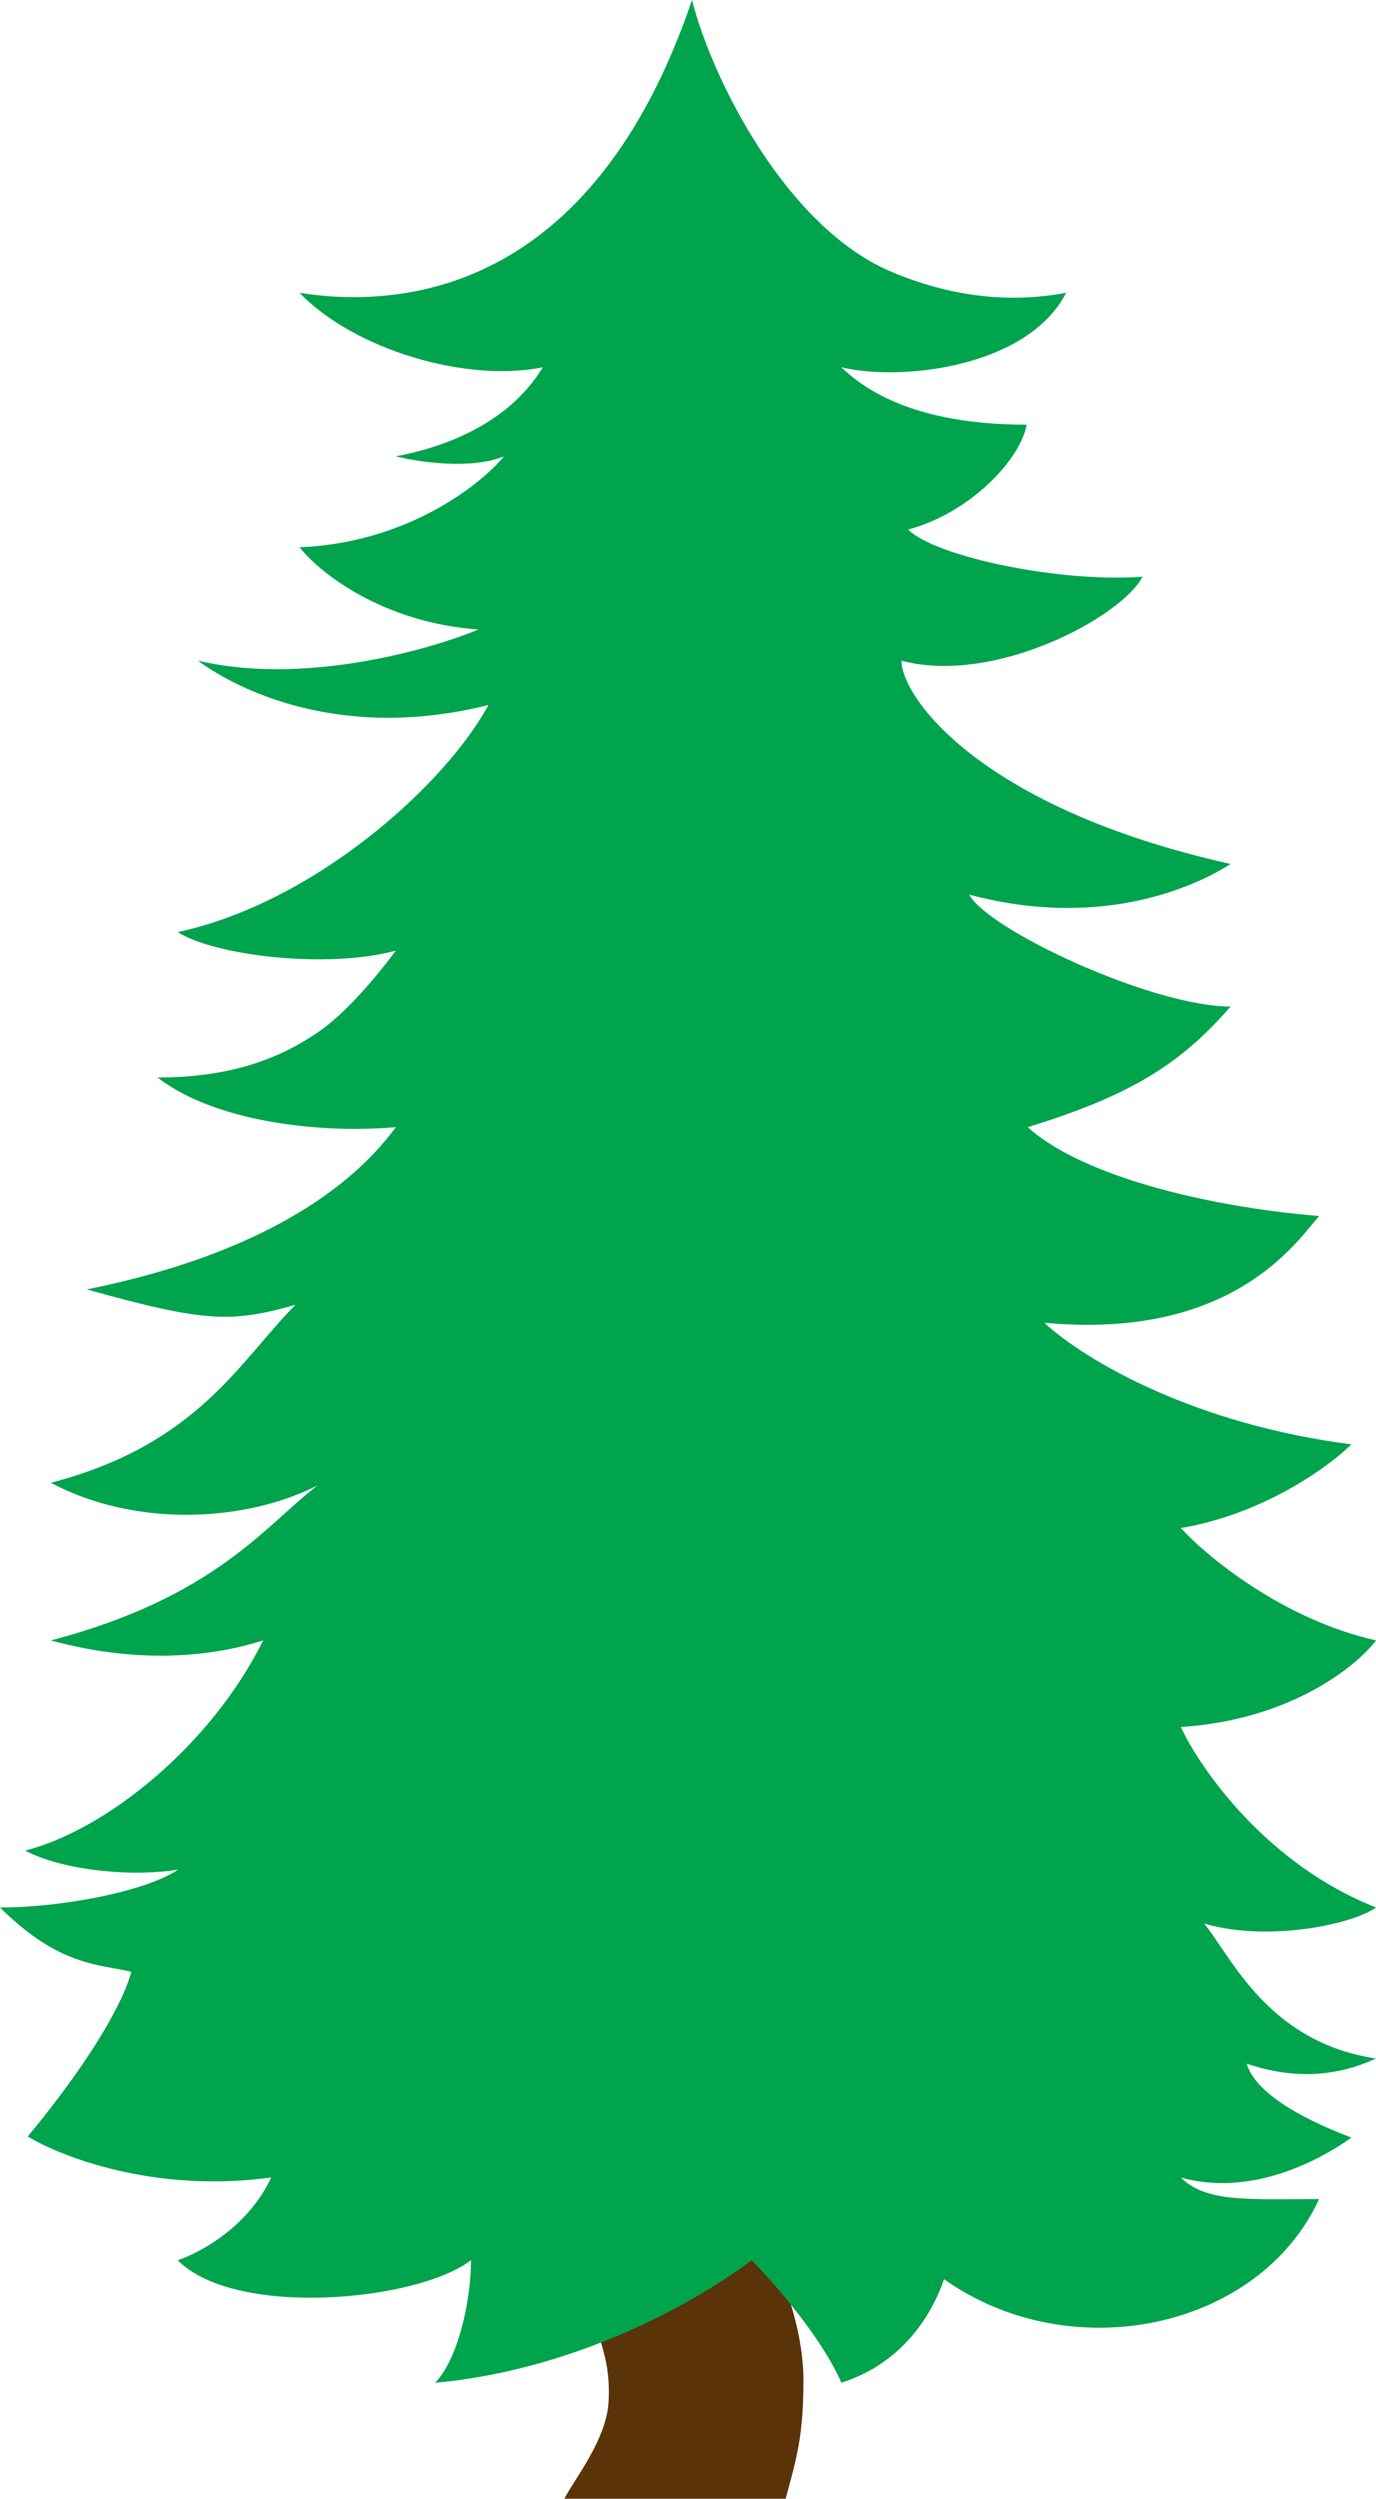 <svg width="1341" height="2435" viewBox="0 0 1341 2435" fill="none" xmlns="http://www.w3.org/2000/svg">
<path d="M592.981 2342C590.568 2378.4 558.043 2418.5 550 2435H765.634C777.211 2393 783 2371.5 783 2319.5C783 2261.5 755.5 2203 742.283 2171L560.854 2218C581.115 2270.5 595.997 2296.5 592.981 2342Z" fill="#5B3308"/>
<path d="M385.731 444.679C427.5 437 494.05 415.571 529 357.924C455 373 346 341.314 291.962 285.391C387.962 300.5 576.379 288.994 674.41 0C693.946 77.116 766.281 221.765 869 265C935.064 292.807 992.5 294 1039 285.391C1001.62 357.924 878.55 372 819.944 357.924C841.433 378.467 889.5 413.864 1000.62 413.864C994 449 944 500.5 885 516C911.639 542.706 1033.5 568 1113.5 562C1093 601.5 968.482 668.061 878.55 643.789C878.55 679.5 955.5 787.5 1199.28 841.95C1174.42 857.911 1081.54 908.32 944.614 871.817C962.196 905.634 1122.14 980.853 1199.28 980.853C1150.8 1036.79 1102 1067.5 1001.62 1098.42C1051.5 1144 1170 1175.5 1285.5 1185C1262.41 1212.02 1199.28 1306 1017.6 1289C1060.23 1327.71 1165.72 1388.08 1317.03 1407.52C1295.36 1429.01 1231.78 1475.4 1150.8 1489.06C1176.37 1517.03 1250.21 1578.09 1341 1598.57C1322 1623.85 1257.35 1676.13 1150.8 1682.95C1169.98 1724.2 1234.87 1817.11 1341 1858.83C1319.33 1874.79 1237 1893 1173.5 1874.5C1199.28 1905.5 1235 1990.2 1341 2006C1316.67 2017.22 1273.5 2031 1215 2011C1222.5 2037 1261.5 2062 1317.03 2083.07C1297 2097.5 1225.8 2143 1150.8 2121.94C1175.3 2146.44 1216 2143 1285.5 2143C1227.5 2269.5 1044 2309 920 2221C911.298 2246.92 885.5 2301 819.944 2322C809 2295.5 777.5 2249 732.5 2202.53C687.569 2236.83 569.006 2308.73 424.091 2322C446.467 2298.77 459 2242.36 459 2202.53C407.498 2242.36 229.5 2259.5 173.153 2202.53C194.286 2195.74 242.094 2170.11 264.257 2121.94C150.03 2137.49 59.322 2101.44 27 2082C83.5 2014 119 1955 128 1921.5C97 1914 58 1916.5 0 1858.83C61 1858.83 142.5 1843 173.5 1822C125 1829.5 59.5 1822 24.508 1803.37C103.785 1783.27 206 1700.5 256.5 1598.57C165 1627.5 79.739 1606.78 49.548 1598.57C210.5 1556.5 259.774 1485.27 309.5 1447.5C239.6 1483.15 132.662 1489.06 49.548 1444.97C192.865 1407.52 232.946 1326.97 288 1271.5C226 1289 200.5 1289 84.5 1256.5C281.043 1217.03 356.606 1138.24 385.731 1098.42C306.027 1105.25 207 1091.5 153.5 1050C220.5 1050 269.188 1033.99 310.5 1005.5C347.062 980.282 385.731 926.335 385.731 926.335C321.371 944.16 210.5 932 173.153 908.32C307.412 879.497 434.5 764 476 687C334.068 722.65 233.179 673.497 192.865 643.789C295.159 668.061 417.697 633.675 466.18 613.448C371.559 606.621 310.609 557.192 291.962 533.33C396.386 529.158 468.311 472.491 491.221 444.679C458.828 457.953 407.397 450.209 385.731 444.679Z" fill="#00A44D"/>
</svg>
